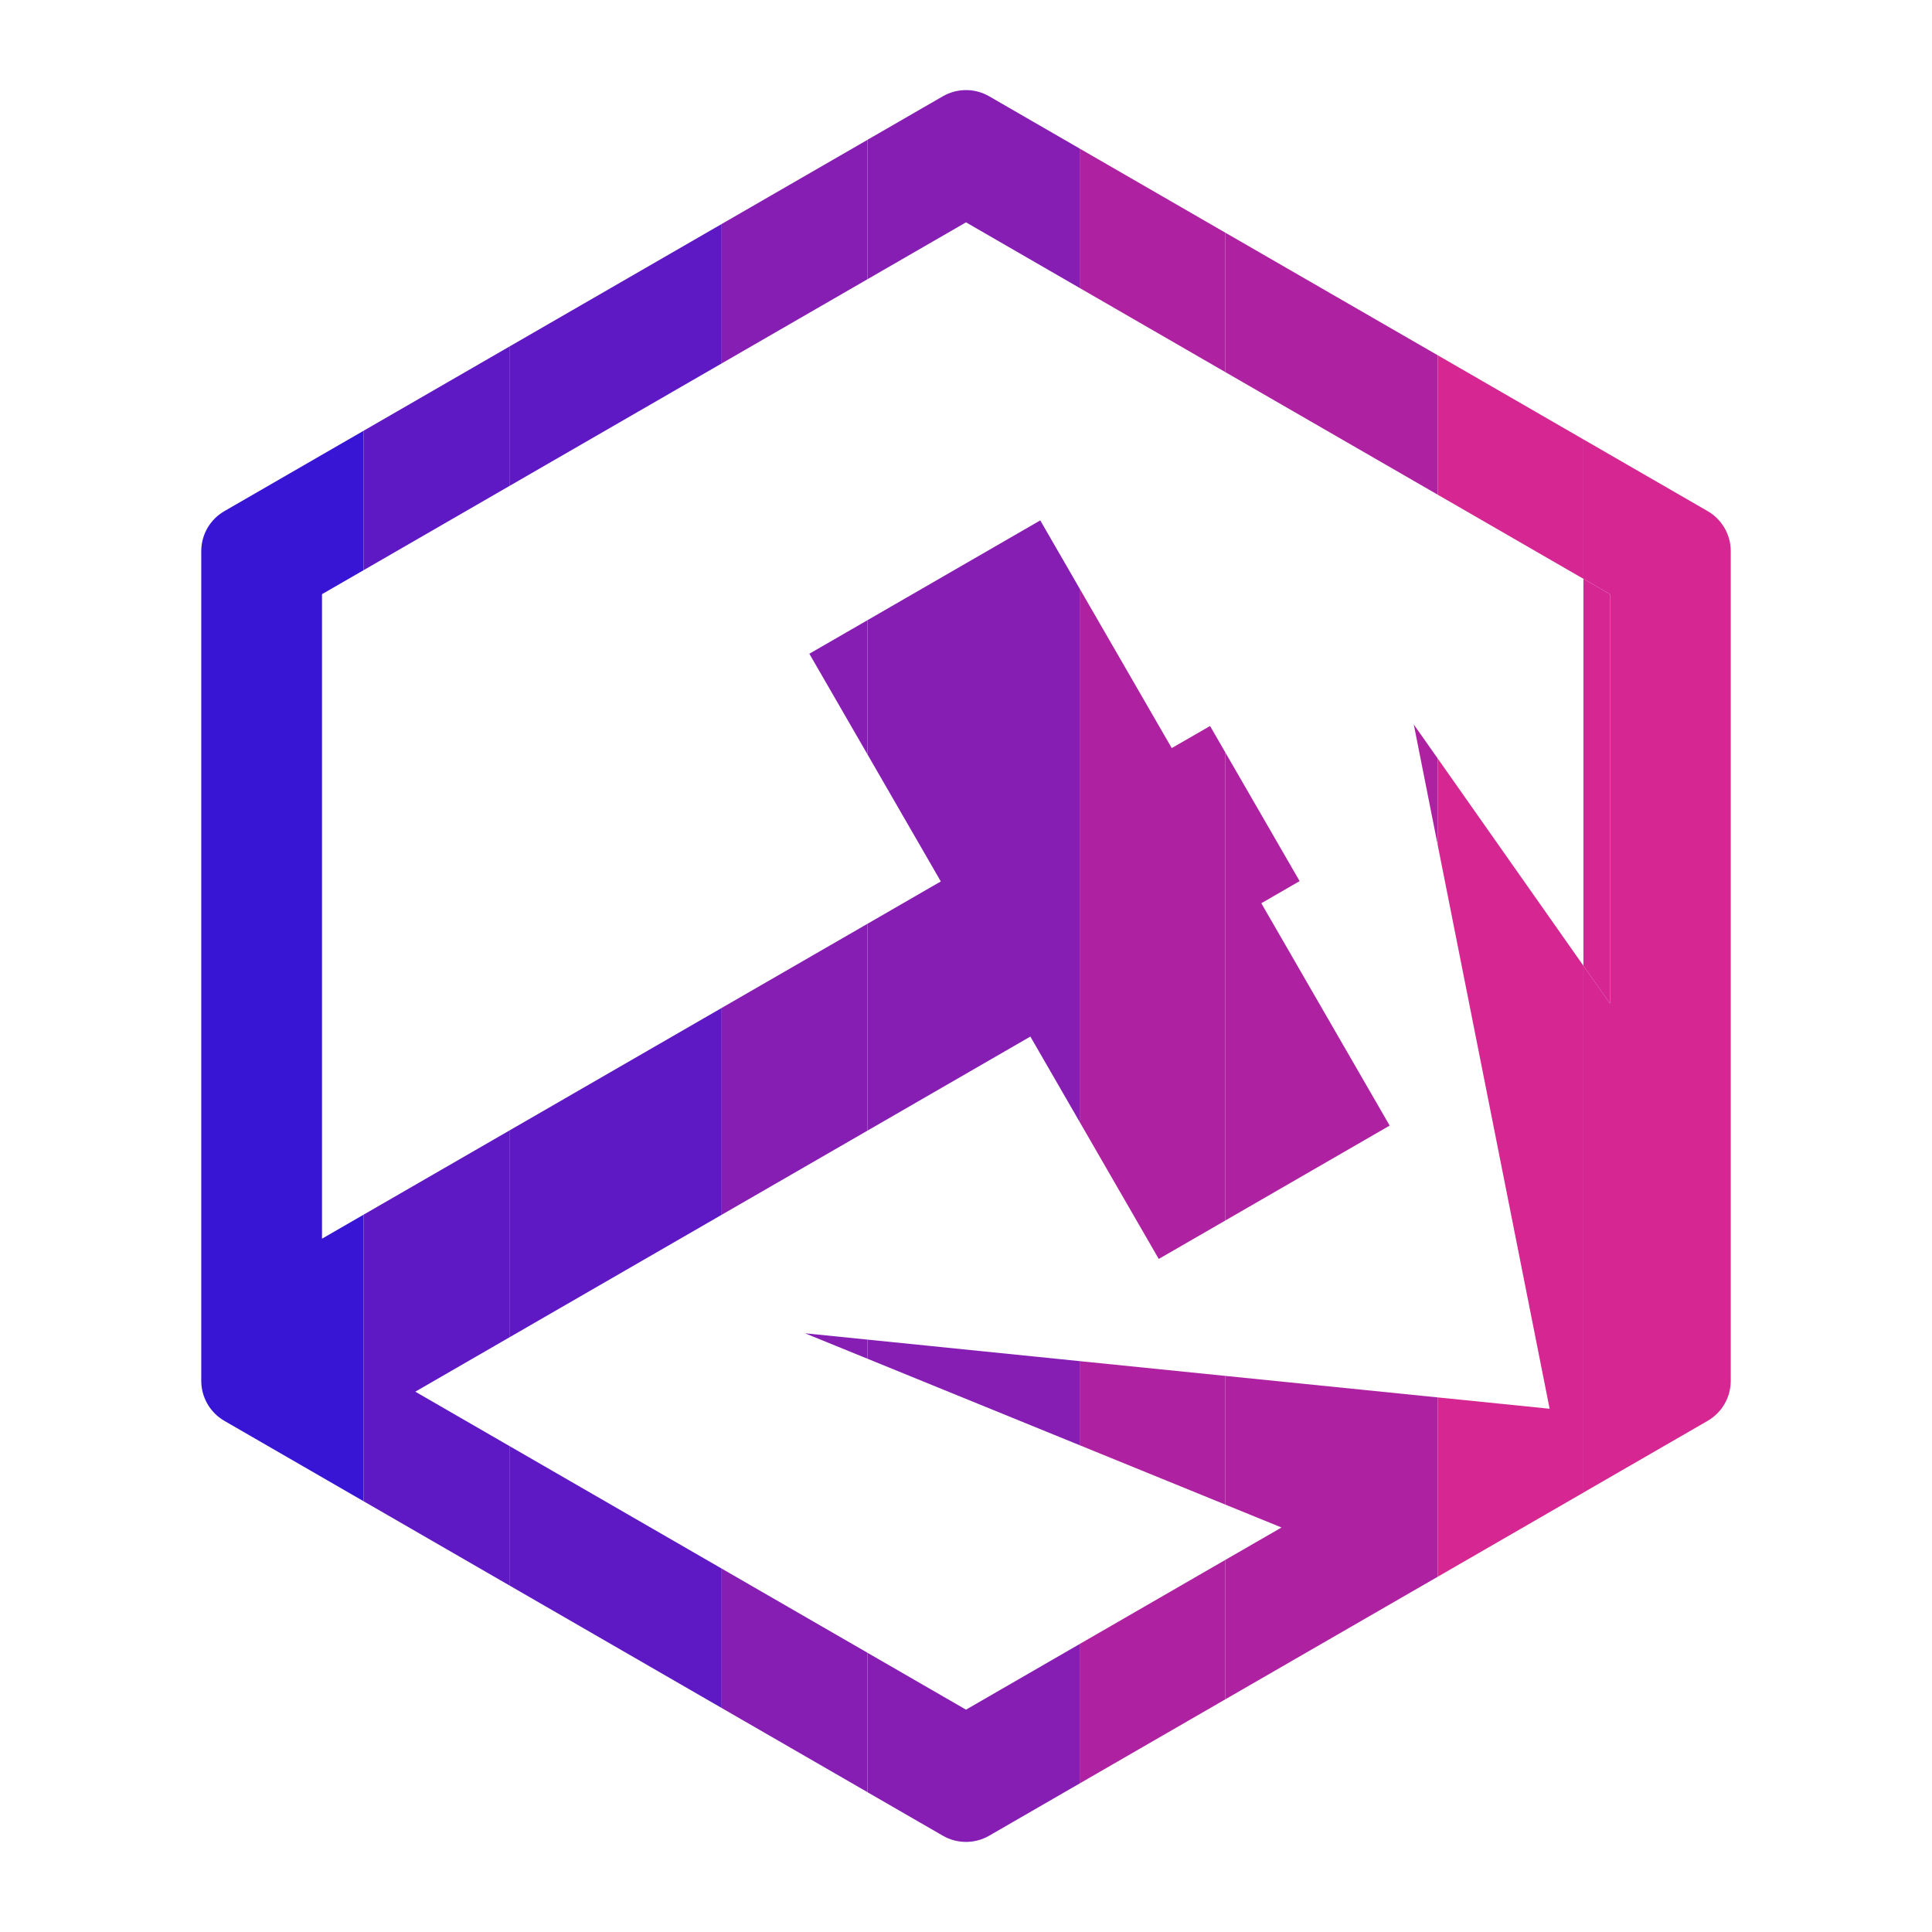 <svg xmlns="http://www.w3.org/2000/svg" x="0px" y="0px" width="48" height="48" viewBox="0 0 48 48">
<path fill="#3815d5" d="M9.035,14.165v-3.464l-3.46,1.998C5.219,12.904,5,13.283,5,13.694v20.611 c0,0.411,0.219,0.79,0.575,0.996l3.46,1.998v-7.122L8,30.775V14.762L9.035,14.165z"></path><polygon fill="#d52691" points="40,24.933 40,14.762 39.34,14.381 39.34,23.994"></polygon><polygon fill="#5f19c4" points="17.93,25.042 12.656,28.087 12.656,33.226 17.93,30.181"></polygon><polygon fill="#5f19c4" points="12.656,35.926 12.656,39.39 17.93,42.435 17.93,38.971"></polygon><polygon fill="#5f19c4" points="17.93,9.029 17.93,5.565 12.656,8.61 12.656,12.074"></polygon><polygon fill="#5f19c4" points="10.318,34.576 12.656,33.226 12.656,28.087 9.035,30.177 9.035,37.299 12.656,39.39 12.656,35.926"></polygon><polygon fill="#5f19c4" points="12.656,12.074 12.656,8.61 9.035,10.701 9.035,14.165"></polygon><polygon fill="#871eb3" points="25.845,12.929 21.551,15.409 21.551,18.741 23.374,21.899 21.551,22.952 21.551,28.091 25.599,25.753 26.824,27.875 26.824,14.625"></polygon><polygon fill="#871eb3" points="21.551,33.757 26.824,35.906 26.824,33.817 21.551,33.282"></polygon><path fill="#871eb3" d="M24,42.476l-2.449-1.414v3.464l1.874,1.082c0.356,0.205,0.794,0.205,1.15,0l2.249-1.299v-3.464 L24,42.476z"></path><path fill="#871eb3" d="M24,5.524l2.824,1.631V3.691l-2.249-1.299c-0.356-0.205-0.794-0.205-1.15,0l-1.874,1.082v3.464 L24,5.524z"></path><polygon fill="#871eb3" points="20.108,16.242 21.551,18.741 21.551,15.409"></polygon><polygon fill="#871eb3" points="17.93,25.042 17.93,30.181 21.551,28.091 21.551,22.952"></polygon><polygon fill="#871eb3" points="21.551,6.938 21.551,3.475 17.93,5.565 17.93,9.029"></polygon><polygon fill="#871eb3" points="17.93,38.971 17.93,42.435 21.551,44.525 21.551,41.062"></polygon><polygon fill="#871eb3" points="20,33.125 21.551,33.757 21.551,33.282"></polygon><polygon fill="#ae22a2" points="34.526,27.965 31.337,22.441 32.289,21.891 30.445,18.698 30.445,30.322"></polygon><polygon fill="#ae22a2" points="30.445,34.184 30.445,37.382 31.839,37.95 30.445,38.754 30.445,42.218 35.719,39.174 35.719,34.718"></polygon><polygon fill="#ae22a2" points="35.719,12.29 35.719,8.826 30.445,5.782 30.445,9.246"></polygon><polygon fill="#ae22a2" points="35.719,20.991 35.719,18.844 35.125,18"></polygon><polygon fill="#ae22a2" points="26.824,40.845 26.824,44.309 30.445,42.218 30.445,38.754"></polygon><polygon fill="#ae22a2" points="29.112,18.586 26.824,14.625 26.824,27.875 28.789,31.278 30.445,30.322 30.445,18.698 30.064,18.037"></polygon><polygon fill="#ae22a2" points="26.824,35.906 30.445,37.382 30.445,34.184 26.824,33.817"></polygon><polygon fill="#ae22a2" points="30.445,9.246 30.445,5.782 26.824,3.691 26.824,7.155"></polygon><path fill="#d52691" d="M40,14.762v10.17l-0.66-0.939v13.089l3.085-1.781C42.781,35.096,43,34.717,43,34.306V13.694 c0-0.411-0.219-0.79-0.575-0.996l-3.085-1.781v3.464L40,14.762z"></path><polygon fill="#d52691" points="35.719,12.29 39.34,14.381 39.34,10.917 35.719,8.826"></polygon><polygon fill="#d52691" points="35.719,18.844 35.719,20.991 38.5,35 35.719,34.718 35.719,39.174 39.34,37.083 39.34,23.994"></polygon>
</svg>